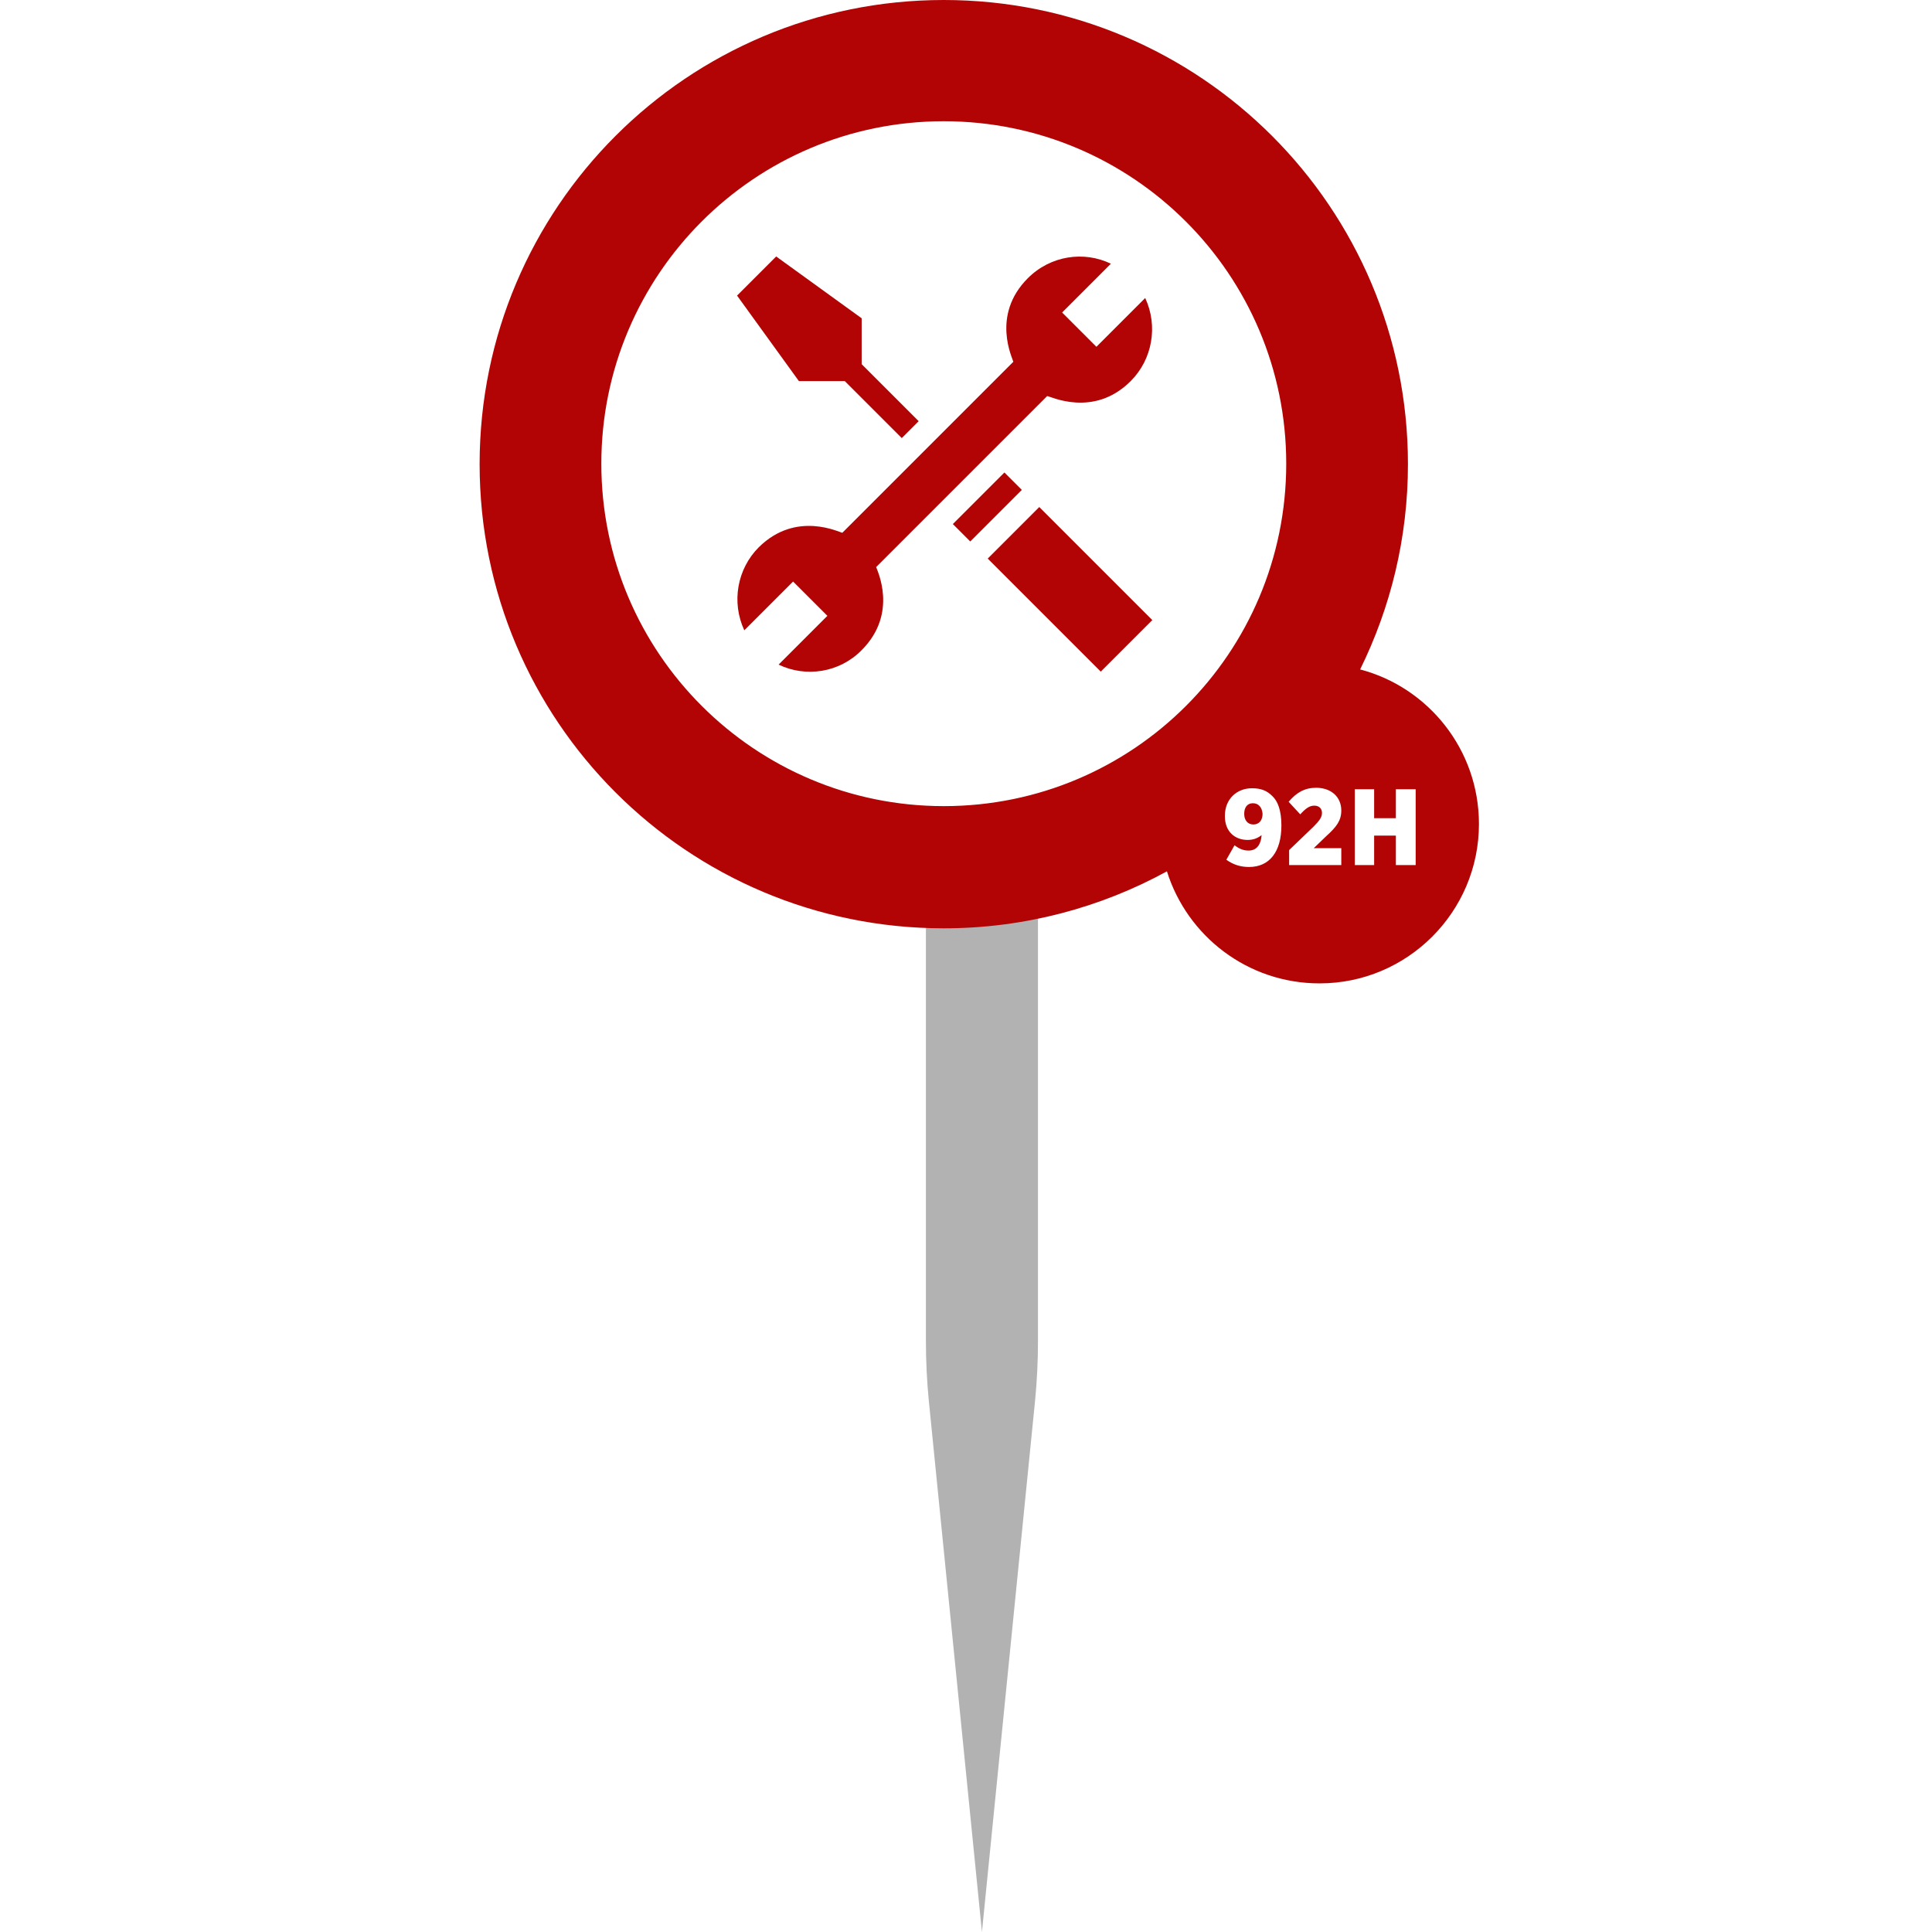 <?xml version="1.0" encoding="utf-8"?>
<!-- Generator: Adobe Illustrator 23.0.6, SVG Export Plug-In . SVG Version: 6.00 Build 0)  -->
<svg version="1.1" id="Camada_1" xmlns="http://www.w3.org/2000/svg" xmlns:xlink="http://www.w3.org/1999/xlink" x="0px" y="0px"
	 viewBox="0 0 40 40" style="enable-background:new 0 0 40 40;" xml:space="preserve">
<style type="text/css">
	.st0{fill:#B2B2B2;}
	.st1{fill:#B20404;}
</style>
<path class="st0" d="M125.31,91.39l-2.45,24.51l-2.45-24.51c-0.09-0.91-0.14-1.83-0.14-2.75V65.87h5.18v22.78
	C125.45,89.56,125.41,90.48,125.31,91.39z"/>
<g>
	<path class="st1" d="M132.96,58.11v-1.26c-1.5-3.16-3.79-3.79-3.79-3.79h-1.26c-1.39,0-2.52-1.13-2.52-2.52v-0.81
		c0.56-0.66,0.96-1.45,1.21-2.28c0.03-0.14,0.16-0.21,0.25-0.31c0.48-0.48,0.58-1.3,0.22-1.88c-0.05-0.09-0.14-0.16-0.13-0.27
		c0-0.74,0-1.48,0-2.22c-0.02-0.89-0.27-1.82-0.9-2.48c-0.51-0.53-1.2-0.85-1.92-0.99c-0.9-0.17-1.85-0.16-2.75,0.06
		c-0.78,0.2-1.51,0.65-1.96,1.33c-0.4,0.59-0.57,1.3-0.6,2c-0.01,0.75,0,1.51-0.01,2.26c0.02,0.15-0.11,0.25-0.17,0.38
		c-0.34,0.62-0.19,1.46,0.36,1.91c0.14,0.1,0.17,0.27,0.22,0.42c0.24,0.75,0.64,1.44,1.14,2.04v0.84c0,1.39-1.13,2.52-2.52,2.52
		h-1.26c0,0-2.29,0.63-3.79,3.79v1.26c0,0.7,0.56,1.26,1.26,1.26h17.67C132.4,59.37,132.96,58.81,132.96,58.11z"/>
	<path class="st1" d="M141.9,60.06c1.52-2.94,2.39-6.28,2.39-9.82c0-11.83-9.59-21.42-21.42-21.42c-11.83,0-21.42,9.59-21.42,21.42
		s9.59,21.42,21.42,21.42c3.29,0,6.4-0.74,9.18-2.06c1.11,2.68,3.74,4.57,6.83,4.57c4.08,0,7.38-3.31,7.38-7.38
		C146.25,63.79,144.46,61.22,141.9,60.06z M132.58,62.94c-2.7,2.06-6.05,3.3-9.71,3.3c-8.84,0-16-7.17-16-16s7.17-16,16-16
		c8.84,0,16,7.17,16,16c0,3.83-1.35,7.35-3.6,10.1C134.16,60.96,133.24,61.86,132.58,62.94z M139.83,70.19h-1.67v-1.66h1.67V70.19z
		 M139.93,63.16l-0.49,4.57h-0.87l-0.49-4.57v-0.21h1.84V63.16z"/>
</g>
<path class="st0" d="M21.43,29l-1.1,11l-1.1-11c-0.04-0.41-0.06-0.82-0.06-1.23V17.55h2.32v10.22C21.49,28.18,21.47,28.59,21.43,29z
	"/>
<g>
	<polygon class="st1" points="17.49,7.89 18.67,9.07 19.02,8.72 17.84,7.54 17.84,6.59 16.07,5.31 15.26,6.12 16.54,7.89 	"/>
	<path class="st1" d="M23.41,7.89c0.45-0.45,0.57-1.14,0.3-1.72L22.7,7.18l-0.71-0.71l1.01-1.01c-0.56-0.27-1.25-0.17-1.72,0.3
		c-0.77,0.77-0.31,1.67-0.3,1.73l-3.54,3.54c-0.05,0-0.95-0.47-1.73,0.3c-0.45,0.45-0.57,1.14-0.3,1.72l1.01-1.01l0.71,0.71
		l-1.01,1.01c0.56,0.27,1.26,0.17,1.72-0.3c0.77-0.77,0.31-1.67,0.3-1.72l3.54-3.54C21.74,8.2,22.64,8.66,23.41,7.89z"/>
	
		<rect x="19.69" y="10.24" transform="matrix(0.707 -0.707 0.707 0.707 -1.433 17.531)" class="st1" width="1.51" height="0.51"/>
	
		<rect x="21.4" y="10.55" transform="matrix(0.707 -0.707 0.707 0.707 -2.139 19.236)" class="st1" width="1.51" height="3.31"/>
	<g>
		<path class="st1" d="M25.94,16.63c-0.12,0-0.18,0.09-0.18,0.22v0c0,0.13,0.07,0.22,0.19,0.22c0.12,0,0.19-0.09,0.19-0.22v0
			C26.13,16.72,26.06,16.63,25.94,16.63z"/>
		<path class="st1" d="M28.16,13.86c0.63-1.28,0.99-2.72,0.99-4.25c0-5.31-4.3-9.61-9.61-9.61c-5.31,0-9.61,4.3-9.61,9.61
			s4.3,9.61,9.61,9.61c1.67,0,3.25-0.43,4.62-1.18c0.42,1.34,1.67,2.32,3.16,2.32c1.82,0,3.3-1.48,3.3-3.3
			C30.62,15.52,29.57,14.23,28.16,13.86z M26.53,17.09c0,0.55-0.25,0.86-0.67,0.86c-0.18,0-0.33-0.05-0.47-0.15l0.17-0.3
			c0.09,0.07,0.18,0.11,0.29,0.11c0.2,0,0.26-0.17,0.27-0.32c-0.09,0.07-0.18,0.1-0.29,0.1c-0.26,0-0.47-0.17-0.47-0.49v-0.01
			c0-0.35,0.25-0.57,0.56-0.57c0.19,0,0.31,0.05,0.42,0.16C26.45,16.58,26.53,16.77,26.53,17.09L26.53,17.09z M19.54,16.69
			c-3.91,0-7.09-3.17-7.09-7.09c0-3.91,3.17-7.09,7.09-7.09c3.91,0,7.09,3.17,7.09,7.09C26.63,13.52,23.46,16.69,19.54,16.69z
			 M27.78,17.91h-1.09V17.6l0.5-0.48c0.13-0.13,0.18-0.2,0.18-0.29s-0.06-0.15-0.16-0.15c-0.1,0-0.18,0.06-0.29,0.18l-0.24-0.26
			c0.16-0.19,0.33-0.29,0.57-0.29c0.31,0,0.52,0.19,0.52,0.47v0c0,0.21-0.1,0.34-0.31,0.53l-0.26,0.25h0.57V17.91z M29.31,17.91
			H28.9v-0.61h-0.45v0.61h-0.4v-1.57h0.4v0.6h0.45v-0.6h0.41V17.91z"/>
	</g>
</g>
</svg>
